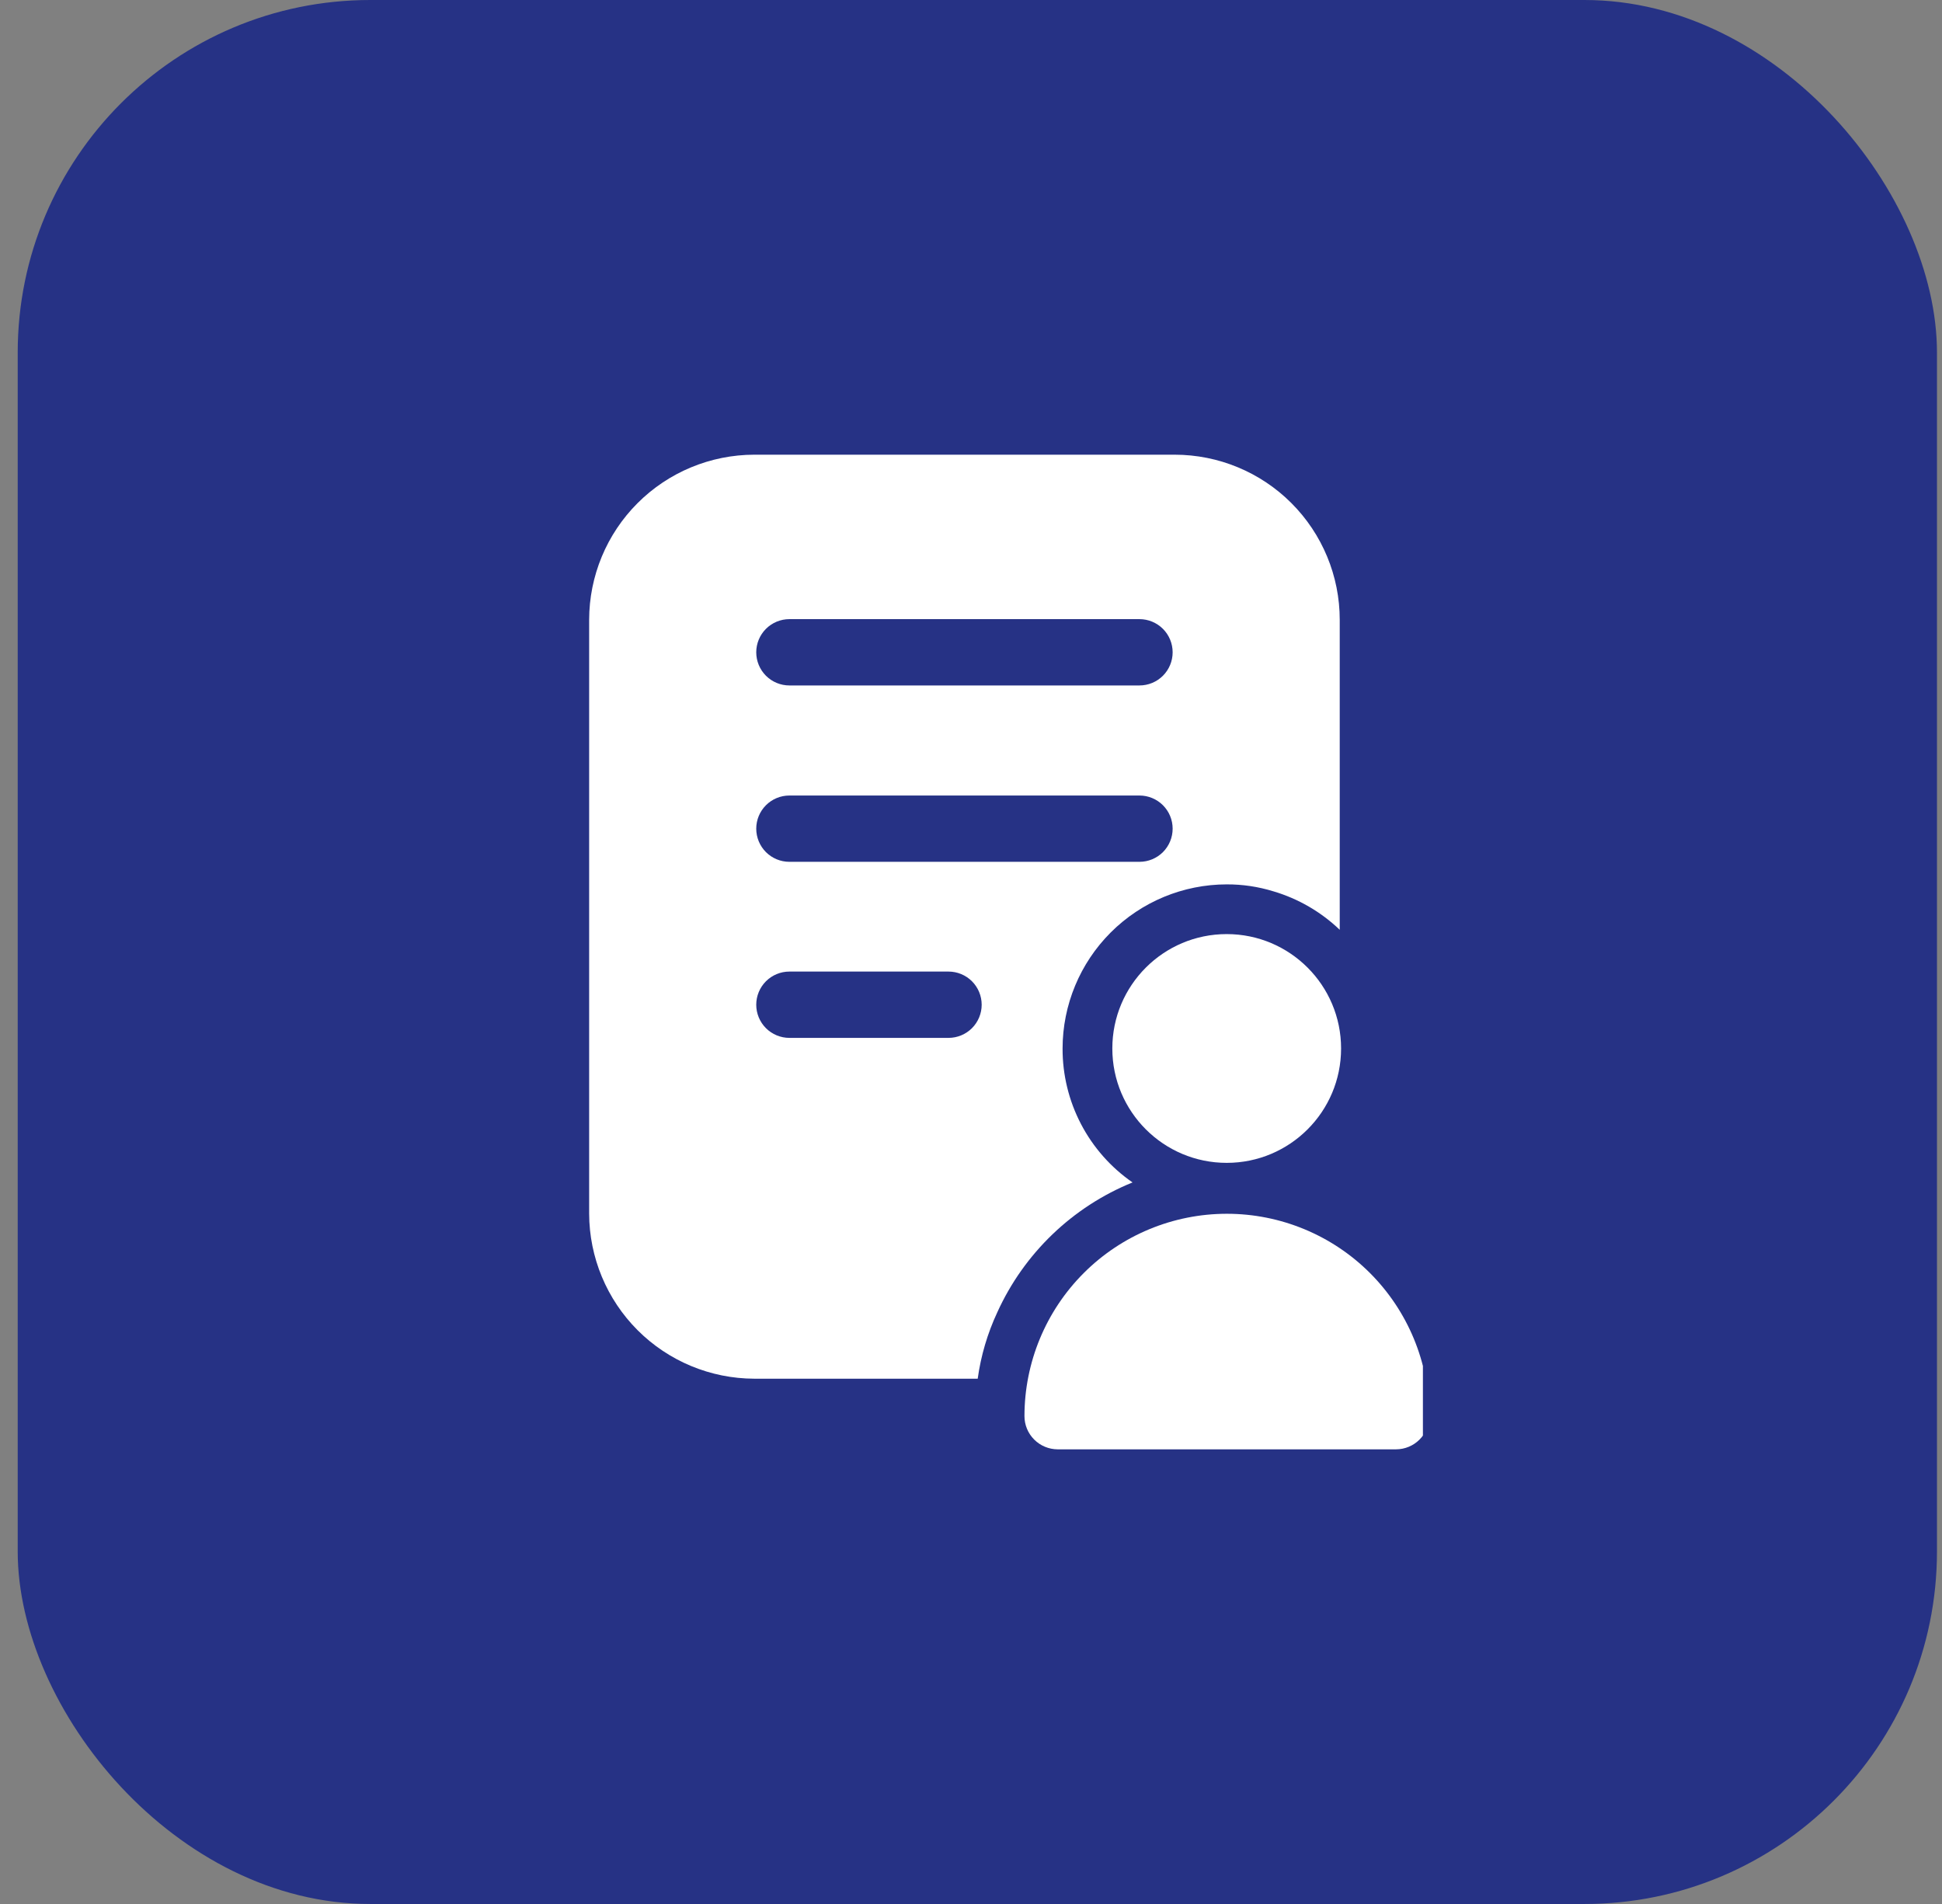 <svg width="102" height="100" viewBox="0 0 102 100" fill="none" xmlns="http://www.w3.org/2000/svg">
<rect x="0" y="0" width="102" height="100" fill="#808080" stroke="none"/>
<rect x="0.93" width="100.806" height="100" rx="18.518" fill="#263285"/>
<g clip-path="url(#clip0_62_1230)">
<path d="M30.944 32.553V63.74C30.95 66.038 31.866 68.24 33.49 69.865C35.115 71.49 37.318 72.405 39.616 72.411H51.352C51.519 71.206 51.865 70.032 52.379 68.929C53.785 65.827 56.328 63.384 59.484 62.103C58.347 61.316 57.418 60.265 56.778 59.039C56.138 57.813 55.806 56.451 55.81 55.068C55.812 52.783 56.721 50.592 58.337 48.976C59.953 47.36 62.144 46.451 64.429 46.449C65.261 46.445 66.089 46.569 66.884 46.814C68.189 47.2 69.383 47.893 70.367 48.834V32.553C70.367 30.253 69.453 28.048 67.827 26.422C66.201 24.795 63.995 23.882 61.695 23.881H39.616C37.317 23.885 35.113 24.799 33.487 26.425C31.862 28.05 30.947 30.254 30.944 32.553ZM41.461 32.518H59.849C60.311 32.518 60.754 32.702 61.081 33.028C61.407 33.355 61.591 33.798 61.591 34.26C61.591 34.721 61.407 35.164 61.081 35.491C60.754 35.817 60.311 36.001 59.849 36.001H41.461C40.999 36.001 40.557 35.817 40.23 35.491C39.904 35.164 39.72 34.721 39.72 34.26C39.72 33.798 39.904 33.355 40.23 33.028C40.557 32.702 40.999 32.518 41.461 32.518ZM41.461 41.782H59.849C60.311 41.782 60.754 41.965 61.081 42.292C61.407 42.618 61.591 43.061 61.591 43.523C61.591 43.985 61.407 44.428 61.081 44.755C60.754 45.081 60.311 45.264 59.849 45.264H41.461C40.999 45.264 40.557 45.081 40.23 44.755C39.904 44.428 39.72 43.985 39.72 43.523C39.72 43.061 39.904 42.618 40.23 42.292C40.557 41.965 40.999 41.782 41.461 41.782ZM41.461 51.028H49.819C50.281 51.028 50.724 51.212 51.051 51.538C51.377 51.865 51.561 52.308 51.561 52.77C51.561 53.231 51.377 53.674 51.051 54.001C50.724 54.327 50.281 54.511 49.819 54.511H41.461C40.999 54.511 40.557 54.327 40.23 54.001C39.904 53.674 39.72 53.231 39.72 52.77C39.72 52.308 39.904 51.865 40.23 51.538C40.557 51.212 40.999 51.028 41.461 51.028Z" fill="white"/>
<path d="M64.431 61.075C67.748 61.075 70.438 58.386 70.438 55.068C70.438 51.75 67.748 49.06 64.431 49.06C61.113 49.06 58.423 51.75 58.423 55.068C58.423 58.386 61.113 61.075 64.431 61.075Z" fill="white"/>
<path d="M55.55 76.121H73.328C73.79 76.119 74.232 75.935 74.558 75.609C74.884 75.283 75.068 74.841 75.069 74.379C75.069 71.56 73.949 68.856 71.956 66.862C69.962 64.869 67.258 63.749 64.439 63.749C61.619 63.749 58.915 64.869 56.922 66.862C54.928 68.856 53.808 71.56 53.808 74.379C53.809 74.841 53.993 75.283 54.32 75.609C54.646 75.935 55.088 76.119 55.55 76.121Z" fill="white"/>
</g>
<defs>
<clipPath id="clip0_62_1230">
<rect width="46.806" height="56" fill="white" transform="translate(27.93 22)"/>
</clipPath>
</defs>
</svg>
